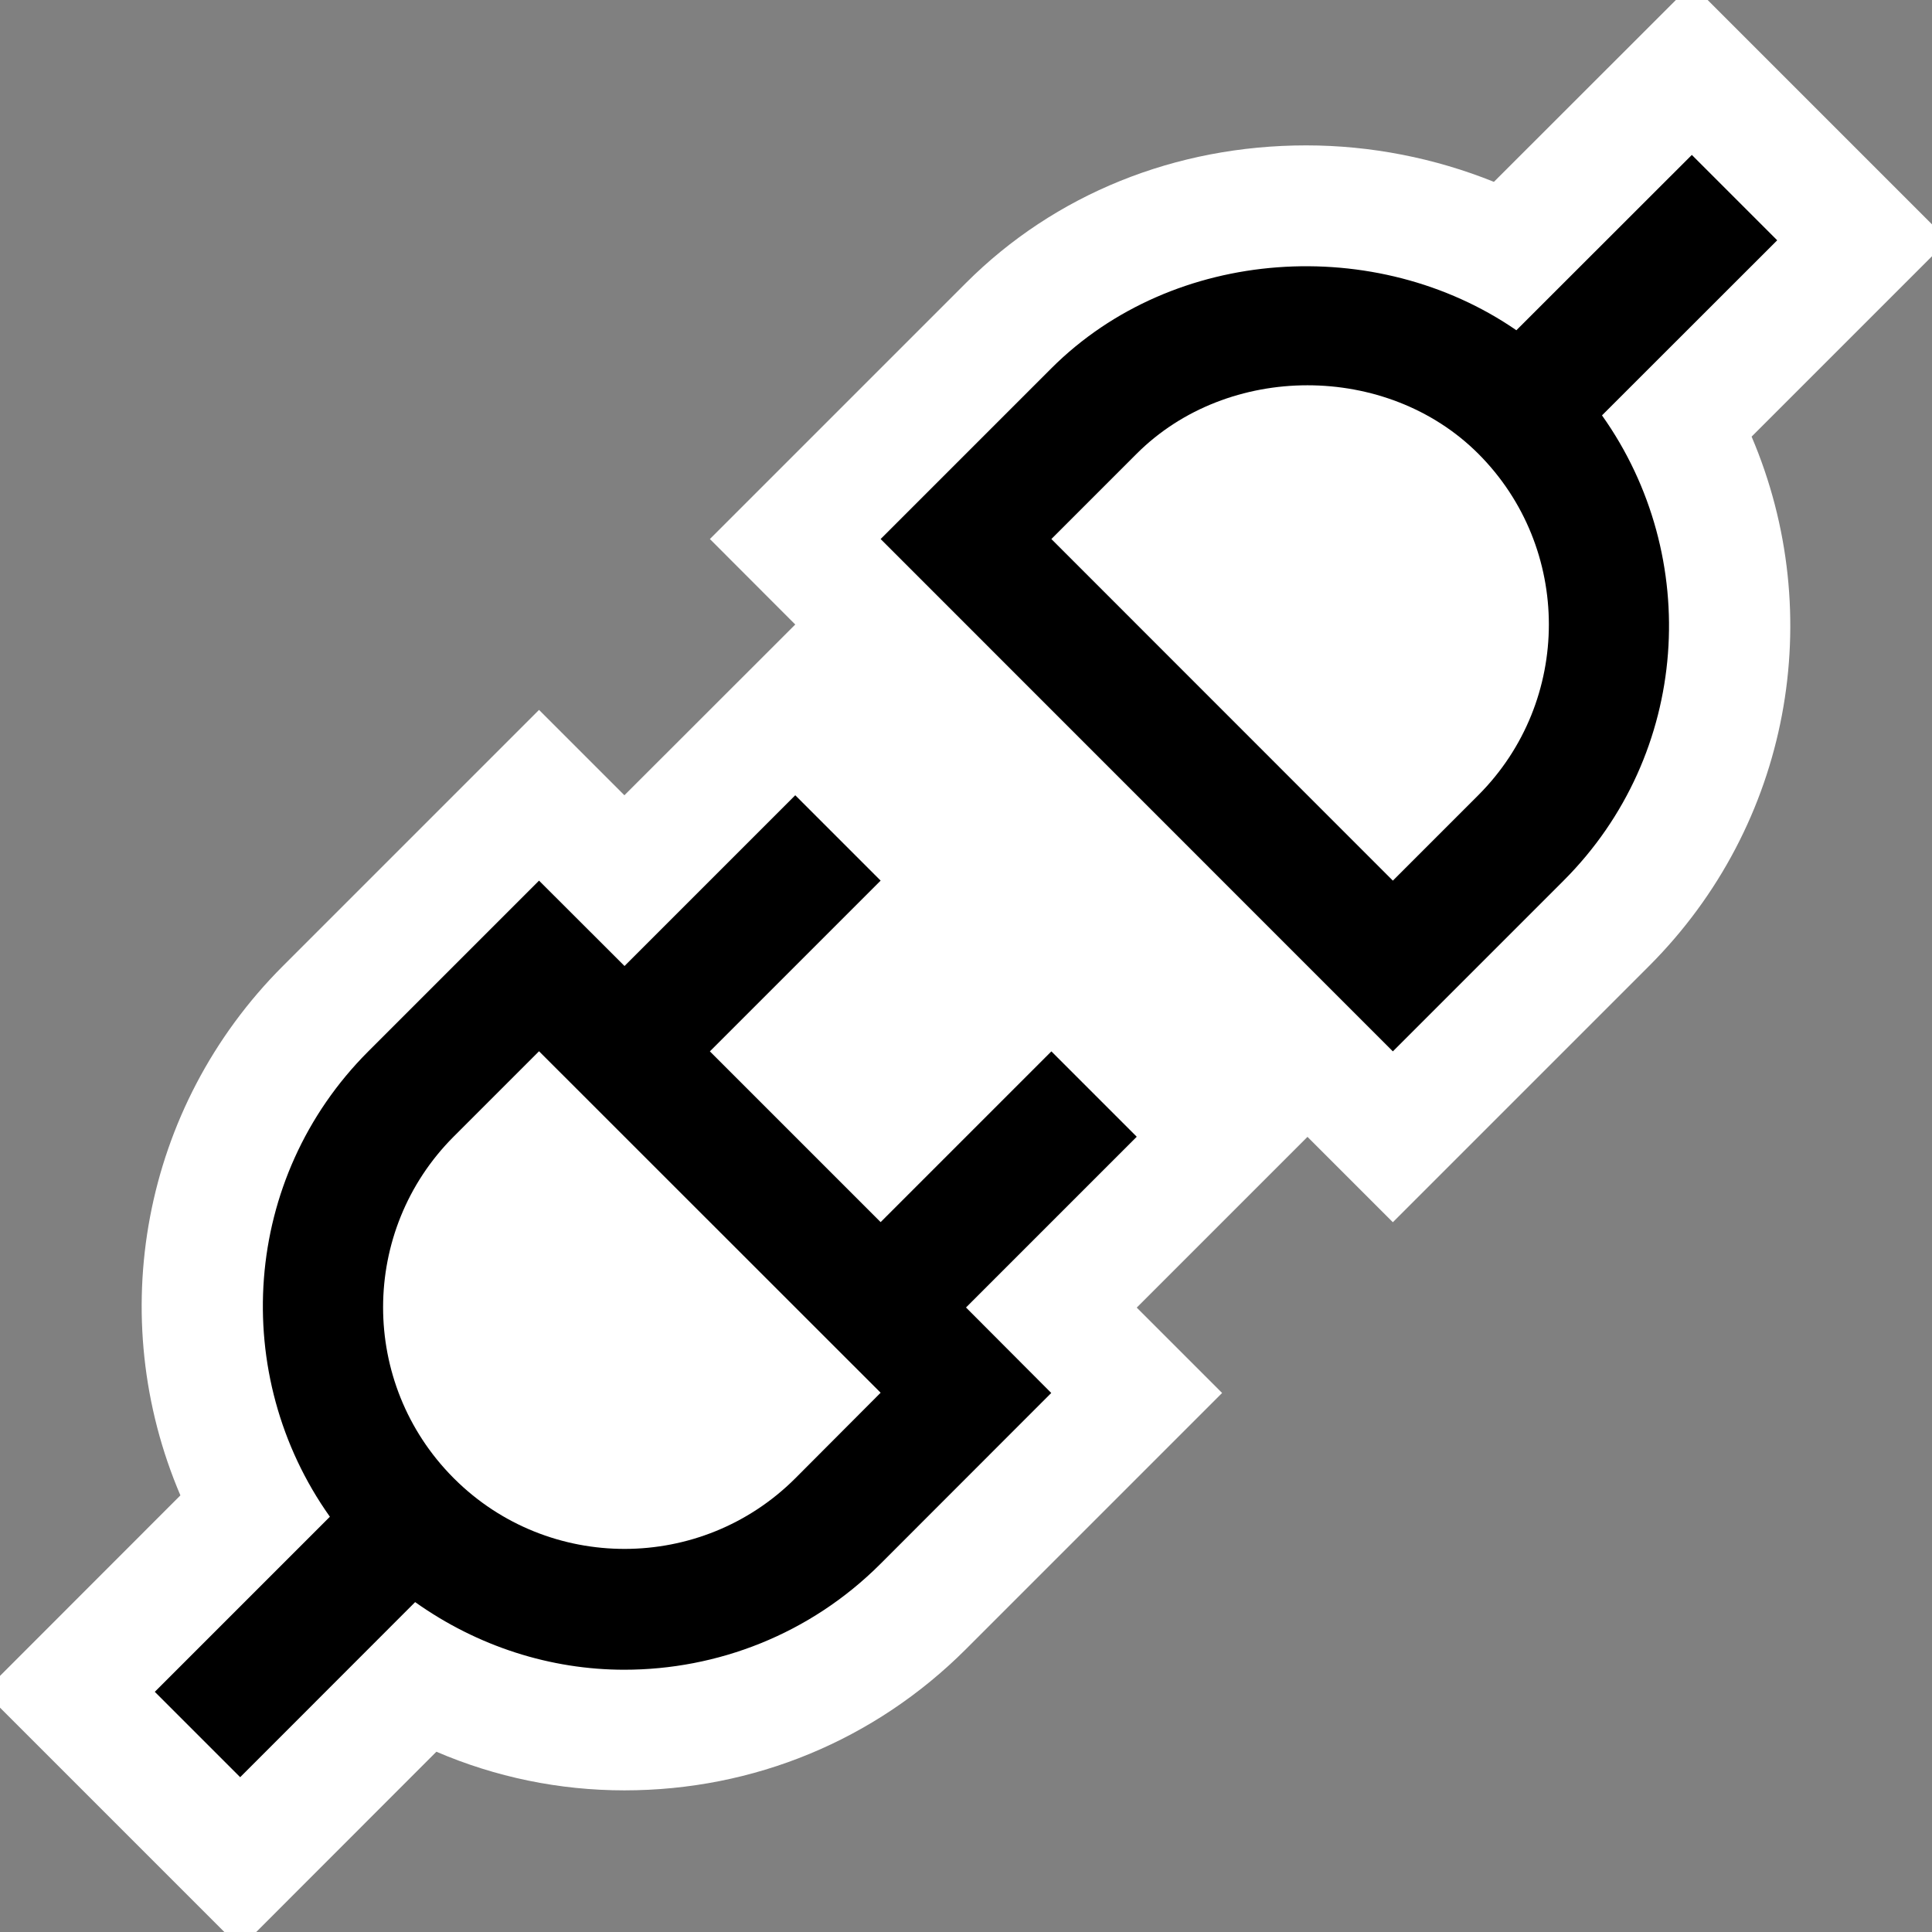 <svg xmlns="http://www.w3.org/2000/svg" viewBox="0 0 16 16" enable-background="new 0 0 16 16"><rect x="0" y="0" width="16" height="16" fill="#808080" stroke="none"/><style type="text/css">.icon-canvas-transparent{opacity:0;fill:white;} .icon-vs-out{fill:white;} .icon-vs-bg{fill:black;} .icon-vs-fg{fill:white;}</style><path class="icon-canvas-transparent" d="M16 16h-16v-16h16v16z" id="canvas"/><path class="icon-vs-out" d="M16 2.122l-1.494 1.494c.63 1.476.323 3.212-.85 4.385l-2.121 2.121-.707-.707-1.414 1.414.707.707-2.121 2.121c-.755.755-1.759 1.17-2.829 1.17-.539 0-1.066-.109-1.557-.32l-1.492 1.493h-.264l-1.858-1.858v-.263l1.494-1.495c-.63-1.474-.324-3.211.849-4.384l2.121-2.121.707.707 1.415-1.414-.707-.708 2.121-2.121c.734-.734 1.734-1.139 2.817-1.139.535 0 1.066.105 1.555.302l1.507-1.506h.263l1.858 1.858v.264z" id="outline"/><path class="icon-vs-fg" d="M6.586 12.243c-.779.778-2.044.779-2.823.004l-.01-.01c-.775-.781-.774-2.045.004-2.824l.707-.707 2.829 2.828-.707.709zm5.656-5.657l-.707.707-2.828-2.829.707-.707c.756-.755 2.072-.755 2.828 0 .78.78.78 2.049 0 2.829z" id="iconFg"/><path class="icon-vs-bg" d="M8.707 8.707l-1.414 1.414-1.414-1.414 1.414-1.414-.707-.707-1.414 1.414-.708-.707-1.414 1.414c-1.049 1.049-1.15 2.683-.318 3.854l-1.45 1.45.707.707 1.449-1.45c.518.368 1.123.56 1.732.56.768 0 1.537-.292 2.122-.877l1.414-1.415-.706-.708 1.414-1.414-.707-.707zm-2.121 3.536c-.779.778-2.044.779-2.823.004l-.01-.01c-.775-.781-.774-2.045.004-2.824l.707-.707 2.829 2.828-.707.709zm8.132-10.253l-.707-.707-1.453 1.452c-1.156-.797-2.837-.698-3.851.315l-1.414 1.414 4.242 4.243 1.414-1.414c1.049-1.049 1.15-2.682.318-3.853l1.451-1.45zm-2.476 4.596l-.707.707-2.828-2.829.707-.707c.756-.755 2.072-.755 2.828 0 .78.78.78 2.049 0 2.829z" id="iconBg"/></svg>
